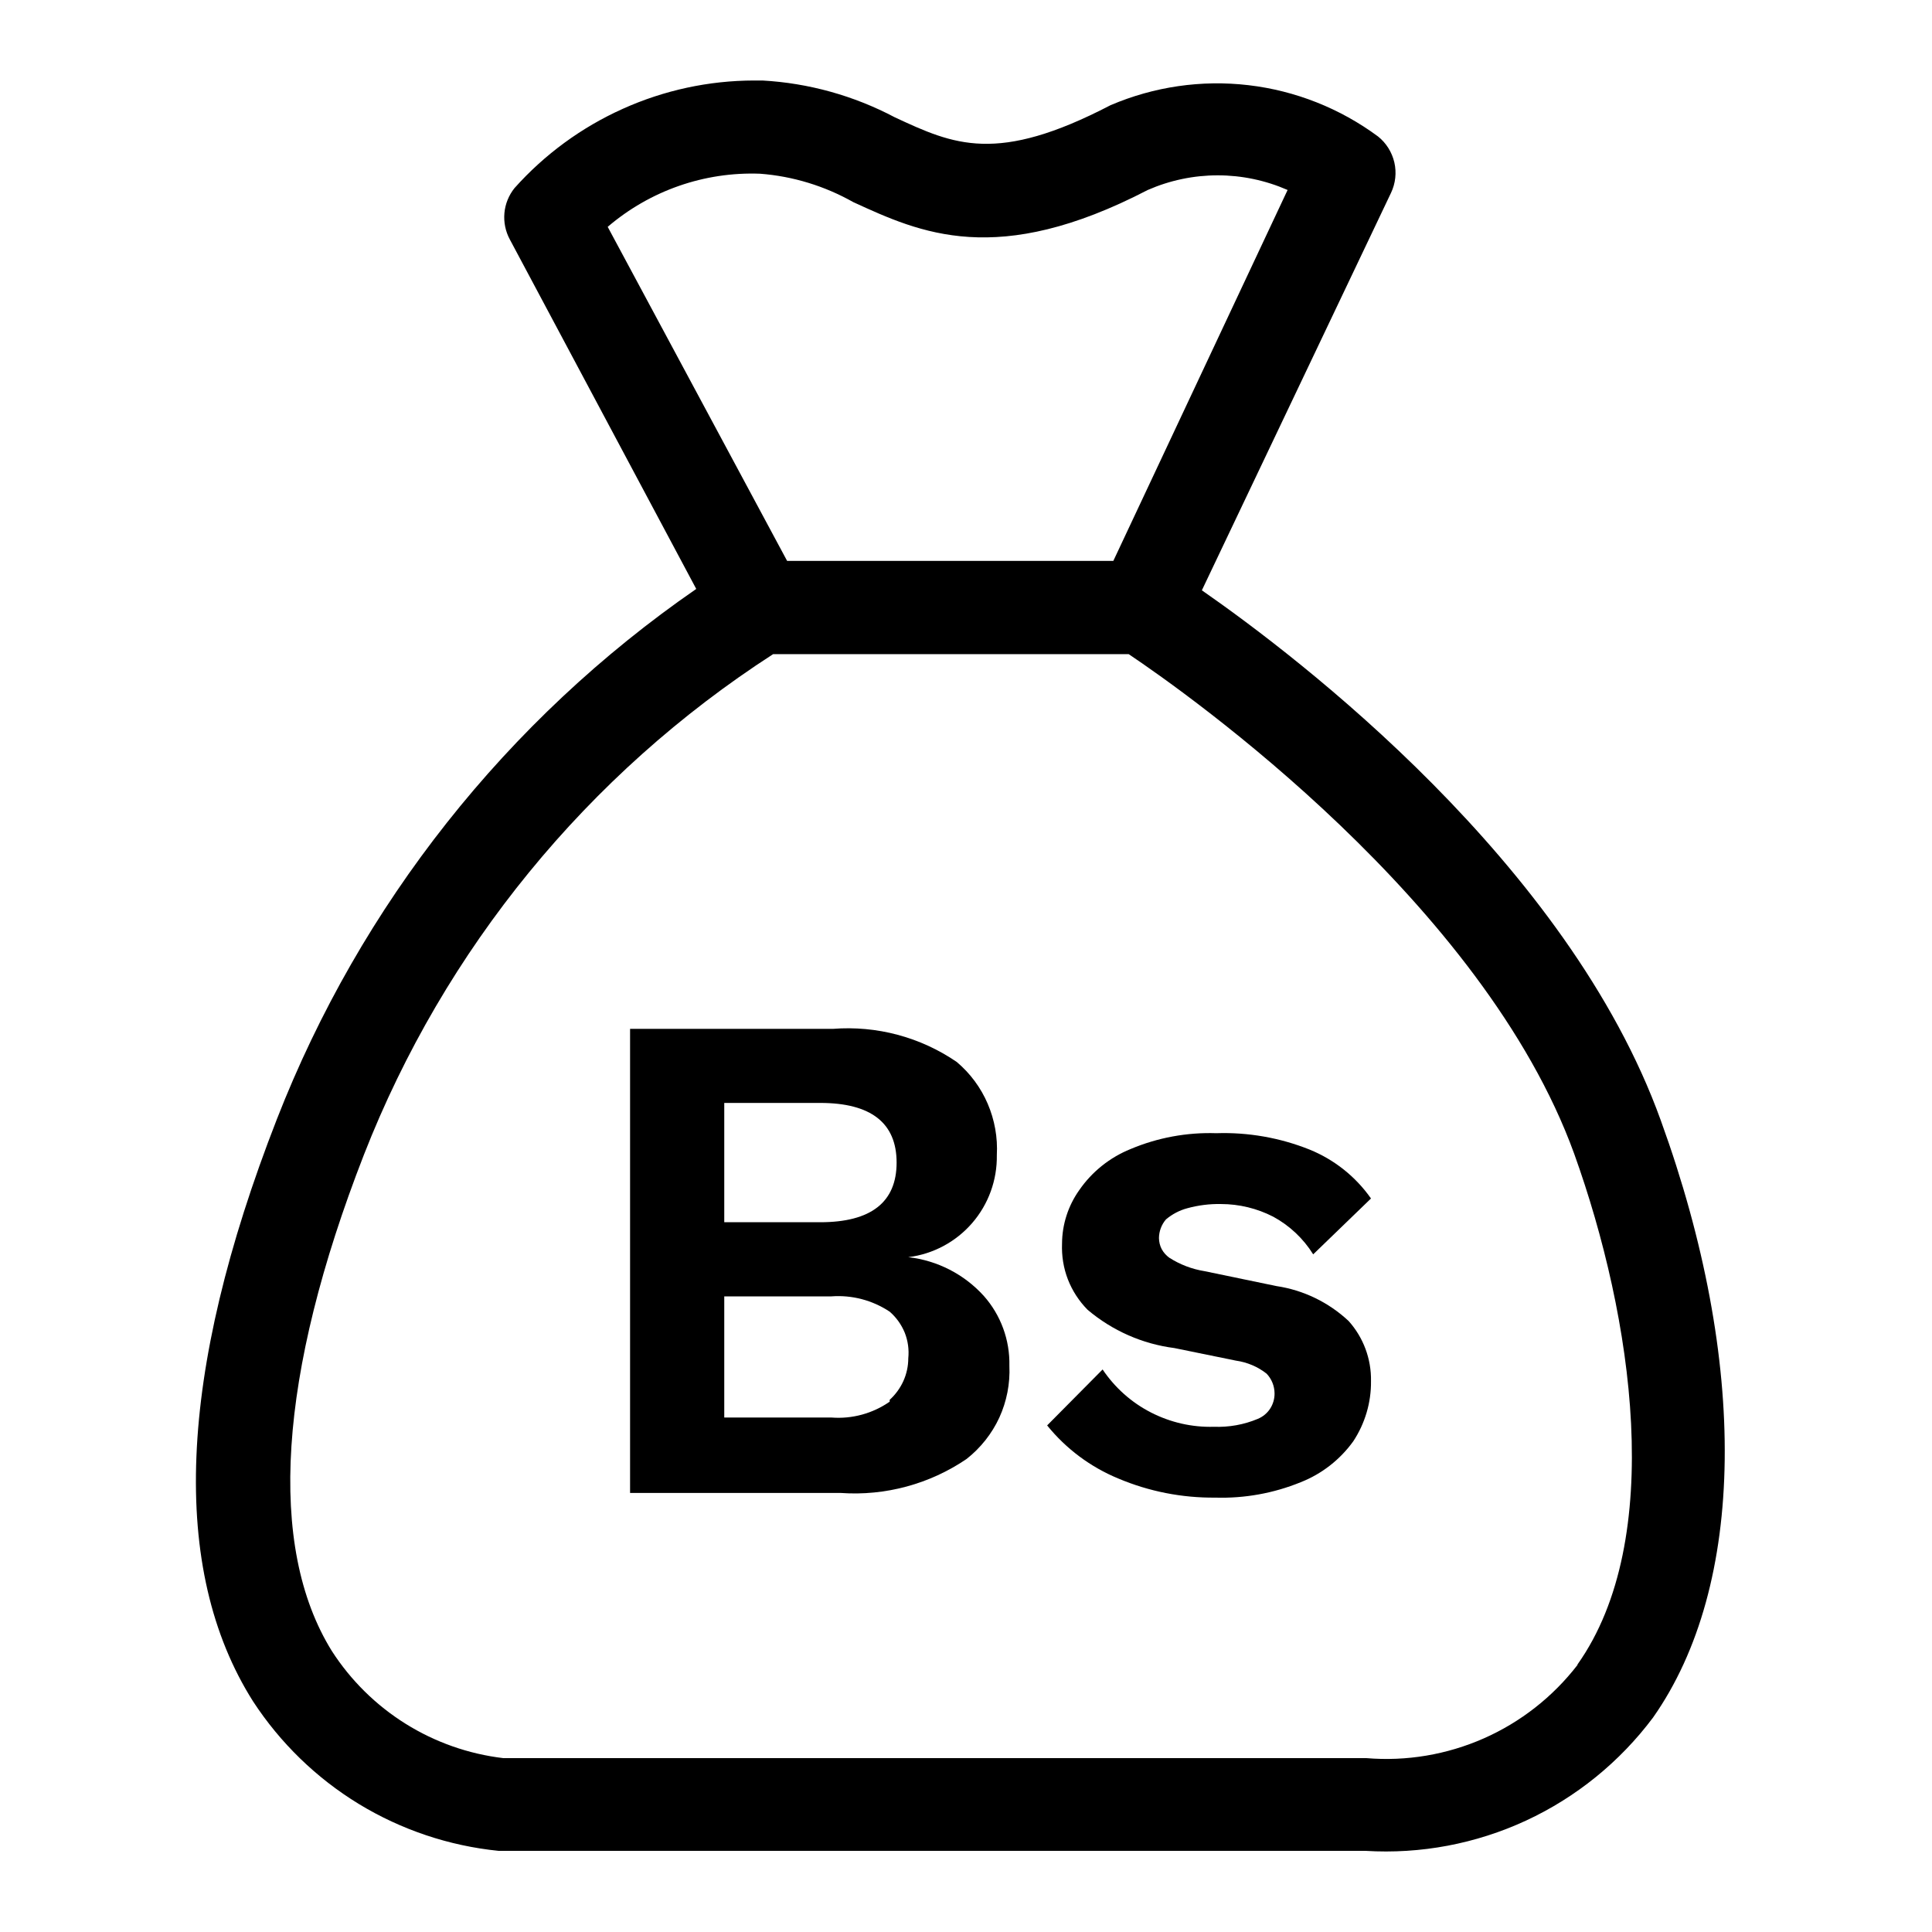 <svg width="24" height="24" viewBox="0 0 24 24" fill="none" xmlns="http://www.w3.org/2000/svg">
<path d="M14.93 7.333L17.28 2.395C17.336 2.277 17.35 2.144 17.321 2.017C17.291 1.89 17.22 1.776 17.118 1.695C16.646 1.346 16.091 1.126 15.508 1.058C14.925 0.99 14.335 1.076 13.795 1.307C12.383 2.042 11.85 1.799 11.115 1.457C10.606 1.188 10.045 1.032 9.471 1H9.367C8.804 1.001 8.249 1.121 7.736 1.352C7.224 1.582 6.765 1.918 6.391 2.337C6.32 2.426 6.276 2.534 6.266 2.647C6.256 2.76 6.279 2.874 6.333 2.974L8.649 7.316C6.294 8.943 4.48 11.237 3.439 13.904C2.206 17.064 2.107 19.496 3.143 21.134C3.481 21.652 3.93 22.088 4.458 22.41C4.986 22.731 5.579 22.93 6.194 22.992H16.962C17.648 23.034 18.333 22.905 18.957 22.616C19.58 22.327 20.122 21.887 20.534 21.337C21.691 19.693 21.72 16.92 20.632 13.921C19.48 10.72 16.122 8.161 14.93 7.333ZM9.442 2.158C9.849 2.189 10.244 2.31 10.6 2.511C11.433 2.893 12.383 3.333 14.258 2.36C14.532 2.24 14.828 2.178 15.127 2.178C15.425 2.178 15.721 2.24 15.995 2.36L13.83 6.968H9.778L7.549 2.818C8.075 2.368 8.75 2.132 9.442 2.158ZM19.596 20.683C19.29 21.079 18.89 21.393 18.432 21.595C17.974 21.797 17.472 21.882 16.973 21.84H6.252C5.821 21.789 5.406 21.643 5.038 21.413C4.67 21.183 4.357 20.874 4.122 20.509C3.317 19.212 3.456 17.076 4.521 14.344C5.521 11.789 7.299 9.614 9.604 8.126H14.021C14.773 8.63 18.426 11.218 19.555 14.332C20.285 16.364 20.696 19.125 19.596 20.677V20.683Z" fill="currentColor"/>
<path d="M11.283 15.617C11.591 15.579 11.873 15.428 12.076 15.194C12.279 14.96 12.388 14.659 12.383 14.349C12.395 14.131 12.356 13.913 12.27 13.712C12.184 13.511 12.052 13.333 11.885 13.192C11.434 12.883 10.89 12.738 10.345 12.781H7.827V18.546H10.444C10.997 18.585 11.548 18.436 12.007 18.124C12.181 17.987 12.321 17.811 12.414 17.61C12.506 17.408 12.549 17.188 12.539 16.966C12.546 16.647 12.433 16.337 12.221 16.098C11.977 15.829 11.644 15.658 11.283 15.617ZM8.997 13.701H10.189C10.82 13.701 11.138 13.95 11.138 14.442C11.138 14.934 10.82 15.183 10.189 15.183H8.997V13.701ZM11.052 17.412C10.841 17.559 10.585 17.629 10.328 17.609H8.997V16.104H10.328C10.584 16.085 10.838 16.152 11.052 16.294C11.134 16.365 11.198 16.455 11.239 16.555C11.279 16.656 11.294 16.765 11.283 16.873C11.283 16.971 11.262 17.067 11.222 17.156C11.182 17.244 11.124 17.324 11.052 17.389V17.412Z" fill="currentColor"/>
<path d="M15.856 15.976L14.964 15.791C14.808 15.766 14.658 15.709 14.524 15.623C14.486 15.595 14.454 15.559 14.431 15.517C14.409 15.475 14.398 15.428 14.397 15.38C14.398 15.295 14.428 15.213 14.484 15.148C14.561 15.083 14.652 15.035 14.75 15.009C14.886 14.972 15.026 14.954 15.167 14.957C15.393 14.957 15.615 15.011 15.816 15.114C16.019 15.224 16.191 15.386 16.313 15.582L17.031 14.888C16.84 14.616 16.575 14.405 16.267 14.28C15.899 14.133 15.505 14.064 15.109 14.077C14.744 14.065 14.381 14.132 14.044 14.274C13.787 14.378 13.565 14.555 13.407 14.784C13.269 14.978 13.194 15.211 13.193 15.449C13.187 15.601 13.211 15.752 13.266 15.894C13.321 16.035 13.405 16.164 13.511 16.271C13.817 16.53 14.191 16.695 14.588 16.746L15.352 16.902C15.492 16.922 15.624 16.977 15.734 17.064C15.797 17.13 15.832 17.217 15.833 17.308C15.834 17.375 15.815 17.442 15.778 17.499C15.741 17.556 15.687 17.6 15.624 17.626C15.452 17.698 15.267 17.731 15.08 17.724C14.808 17.732 14.539 17.67 14.297 17.546C14.055 17.422 13.849 17.238 13.697 17.012L13.008 17.707C13.243 17.998 13.548 18.225 13.893 18.367C14.274 18.528 14.684 18.608 15.098 18.604C15.46 18.615 15.821 18.55 16.157 18.413C16.419 18.31 16.646 18.133 16.811 17.904C16.957 17.682 17.034 17.422 17.031 17.157C17.036 16.882 16.937 16.615 16.753 16.41C16.505 16.178 16.192 16.026 15.856 15.976Z" fill="currentColor"/>
</svg>
